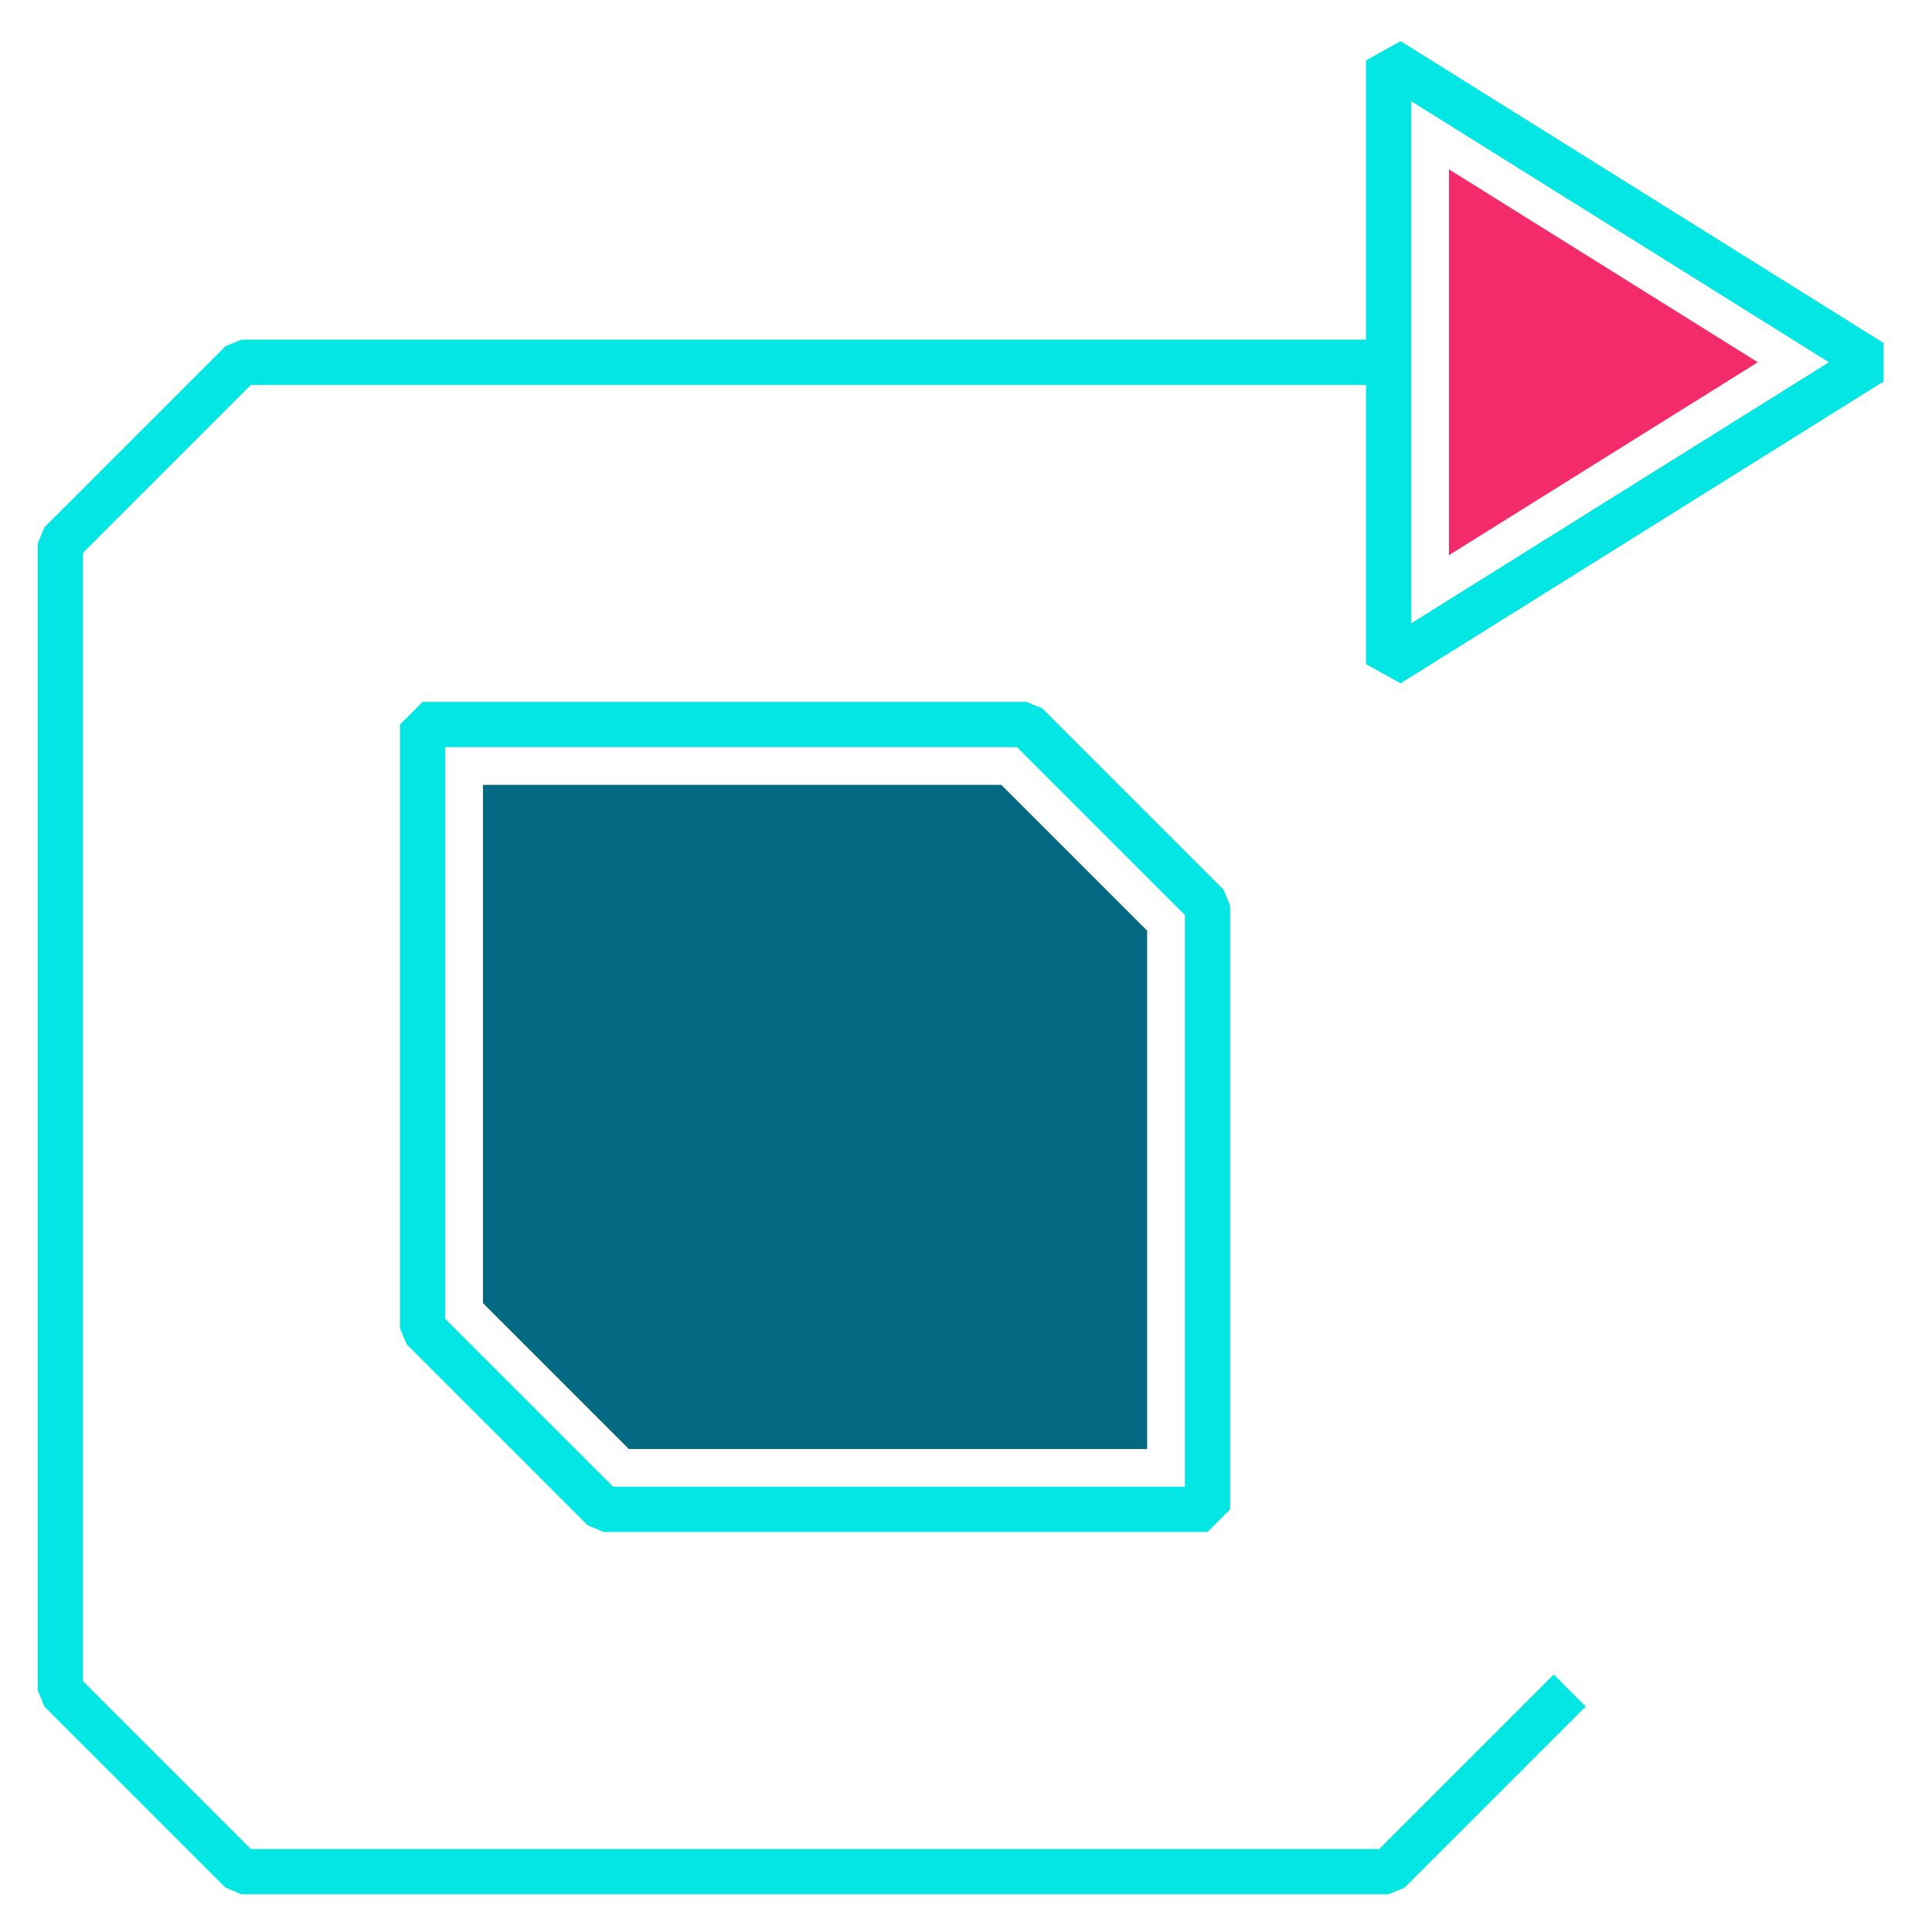 <svg xmlns="http://www.w3.org/2000/svg" viewBox="0 0 64 64"><defs><style>.cls-1{fill:none;stroke:#04e6e4;stroke-linejoin:bevel;stroke-width:1.5px;}.cls-2{fill:#f32b6a;}.cls-3{fill:#036982;}</style></defs><g id="object-rotate-right"><polygon class="cls-1" points="62 12 46 22 46 2 62 12"/><polygon class="cls-2" points="58.23 12 48 5.61 48 18.39 58.23 12"/><polyline class="cls-1" points="46 12 8 12 2 18 2 56 8 62 46 62 52 56"/><polygon class="cls-1" points="40 30 40 50 20 50 14 44 14 24 34 24 40 30"/><polygon class="cls-3" points="20.83 48 16 43.17 16 26 33.17 26 38 30.83 38 48 20.83 48"/></g></svg>